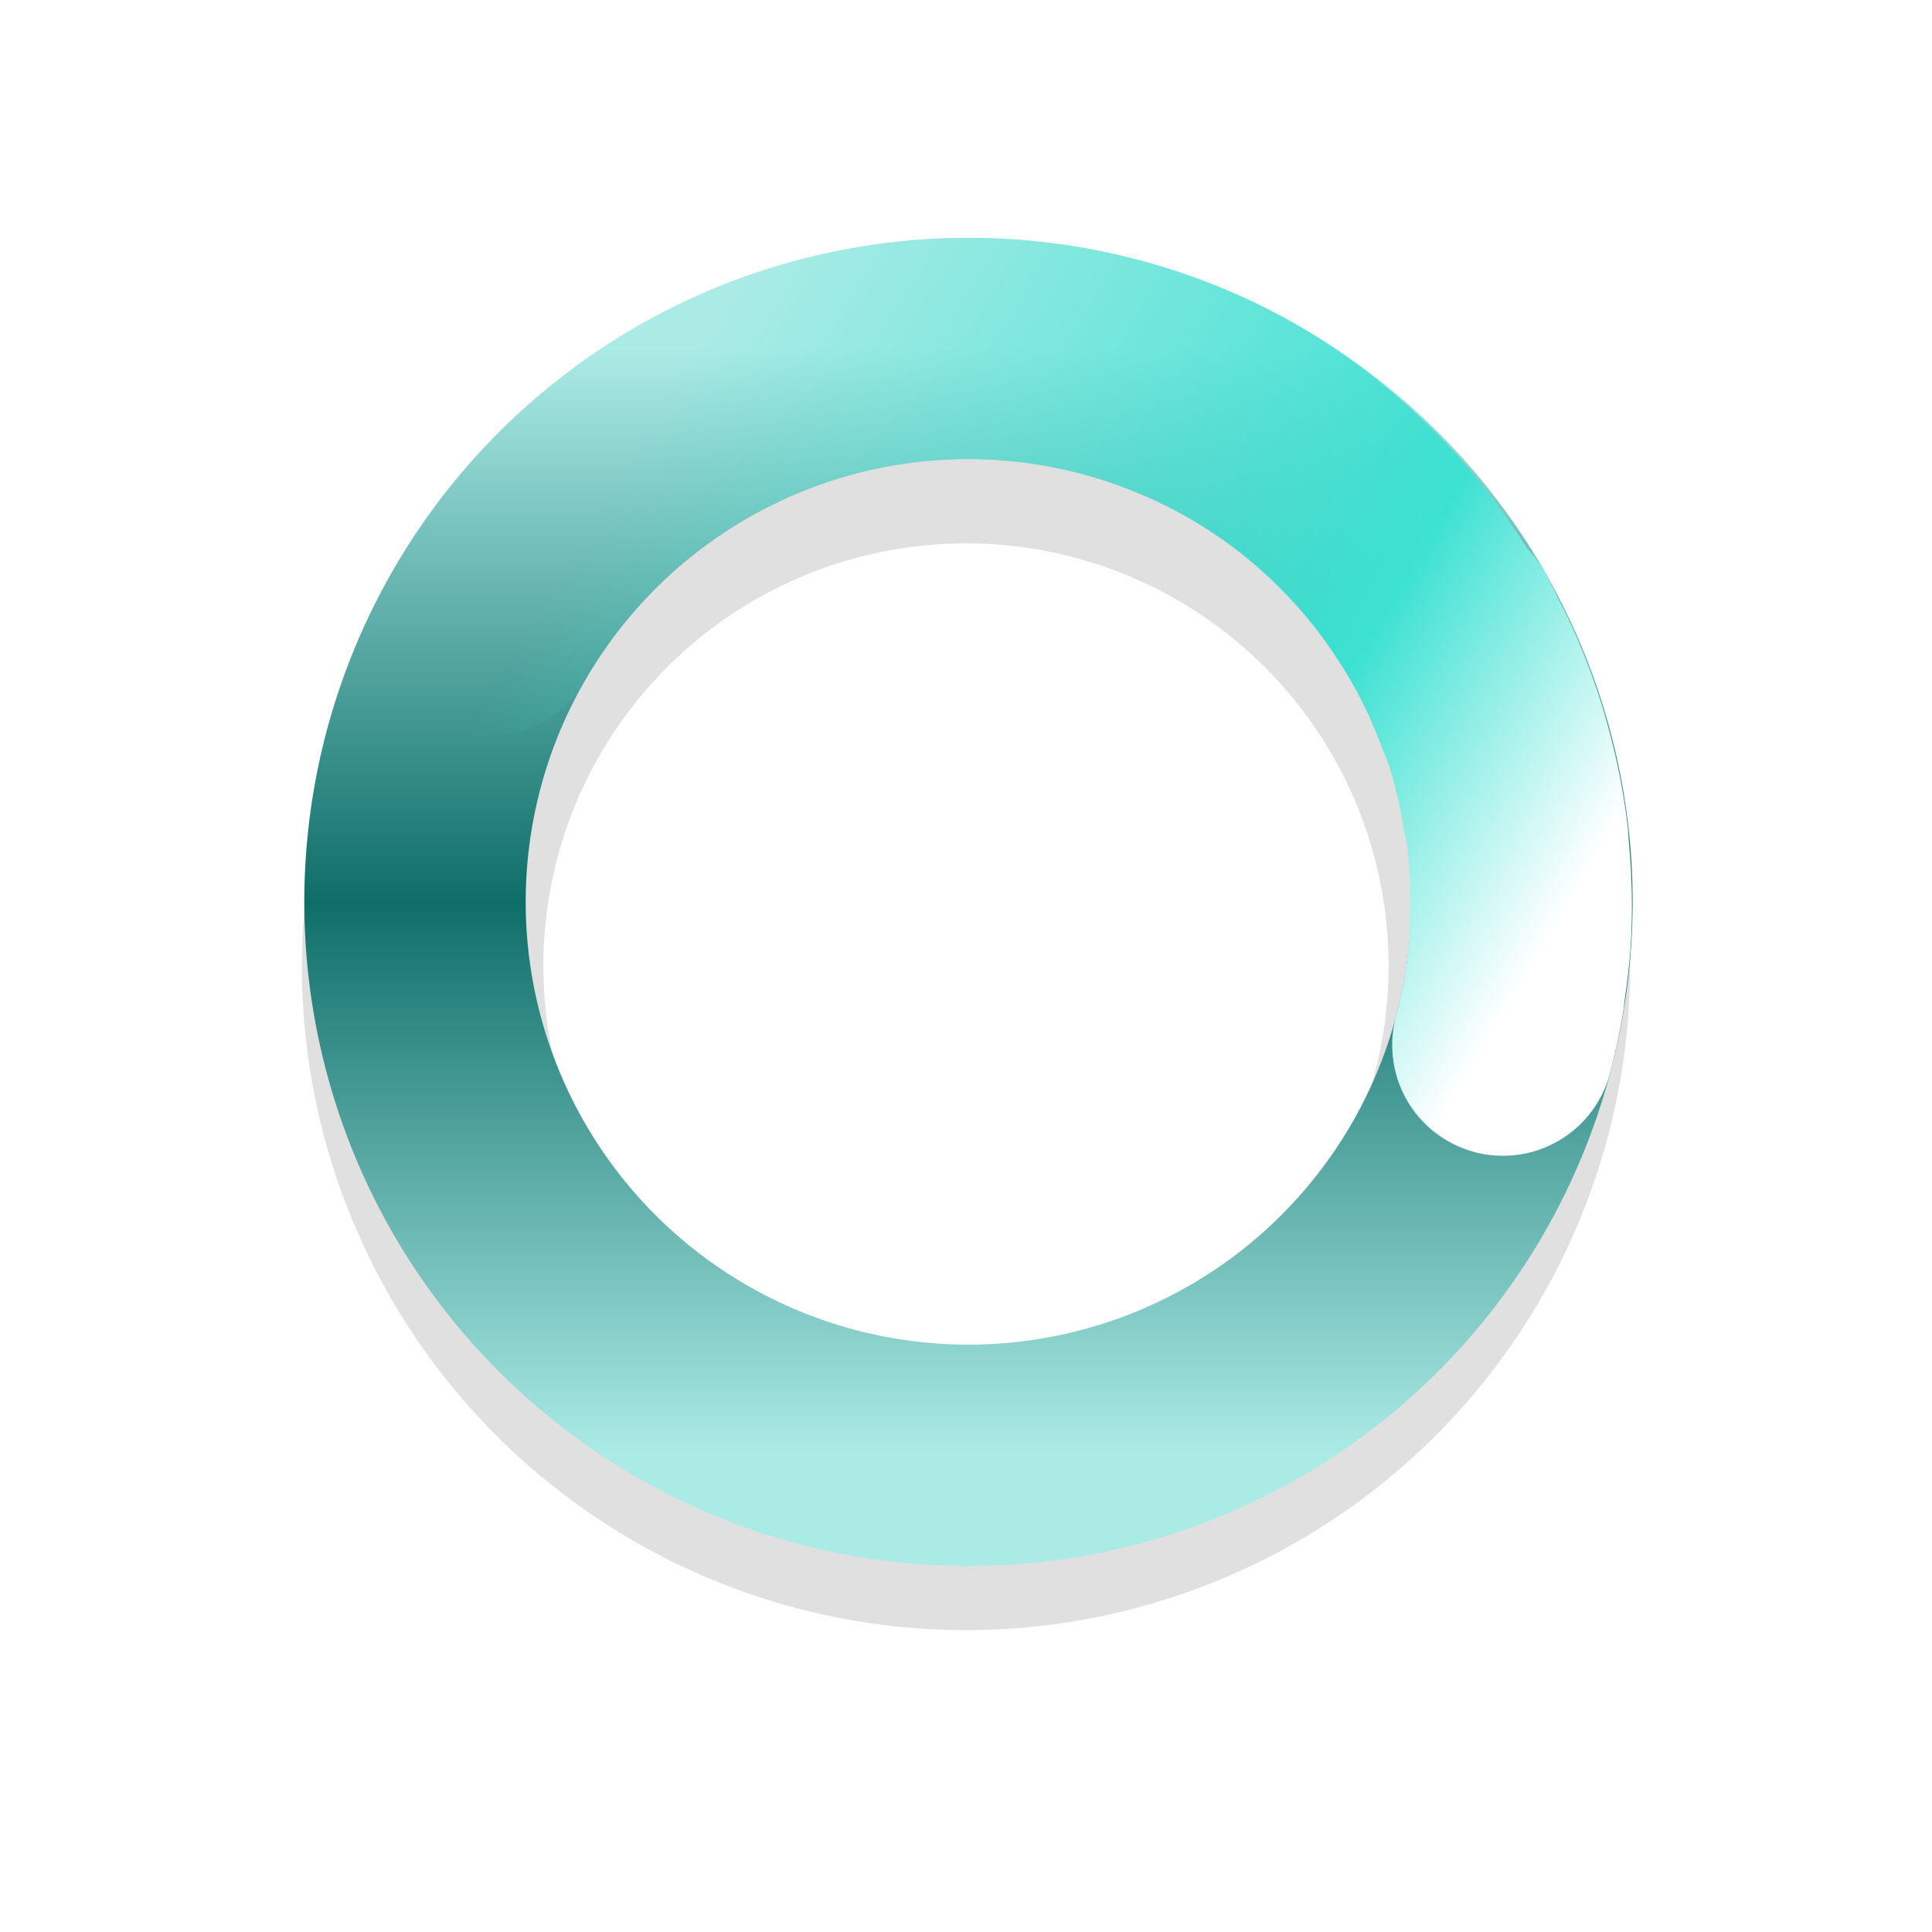 <?xml version="1.0" encoding="UTF-8"?>
<svg width="32" height="32" version="1.1" viewBox="0 0 32 32" xmlns="http://www.w3.org/2000/svg" xmlns:cc="http://creativecommons.org/ns#" xmlns:dc="http://purl.org/dc/elements/1.1/" xmlns:rdf="http://www.w3.org/1999/02/22-rdf-syntax-ns#" xmlns:xlink="http://www.w3.org/1999/xlink">
 <defs>
  <filter id="filter959-3" x="-.12" y="-.12" width="1.24" height="1.24" color-interpolation-filters="sRGB">
   <feGaussianBlur stdDeviation="1.1"/>
  </filter>
  <linearGradient id="linearGradient936" x1="17.941" x2="27.941" y1="22.44" y2="22.44" gradientTransform="matrix(-5.0564e-8 1.833 -1.833 -5.0564e-8 57.18 -27.117)" gradientUnits="userSpaceOnUse">
   <stop stop-color="#abebe6" offset="0"/>
   <stop stop-color="#0f6e69" offset=".5"/>
   <stop stop-color="#abebe6" offset="1"/>
  </linearGradient>
  <linearGradient id="linearGradient938" x1="41" x2="50" y1="36.478" y2="39" gradientTransform="matrix(-1.771 -.474 .474 -1.771 80.415 100.51)" gradientUnits="userSpaceOnUse">
   <stop stop-color="#fff" offset="0"/>
   <stop stop-color="#3ce1d2" offset=".298"/>
   <stop stop-color="#3ce1d2" stop-opacity="0" offset="1"/>
  </linearGradient>
 </defs>
 <path d="m16 5a11 11 0 0 0-11 11 11 11 0 0 0 11 11 11 11 0 0 0 11-11 11 11 0 0 0-11-11zm0 4a7 7 0 0 1 7 7 7 7 0 0 1-7 7 7 7 0 0 1-7-7 7 7 0 0 1 7-7z" filter="url(#filter959-3)" opacity=".35" style="paint-order:stroke fill markers"/>
 <path d="m19.383 4.46a11 11 15 0 0-6.192-0.147 11 11 15 0 0-7.776 13.471 11 11 15 0 0 13.47 7.78 11 11 15 0 0 7.781-13.474 11 11 15 0 0-7.282-7.631zm-1.614 3.353a7.333 7.333 15 0 1 5.354 5.227 7.333 7.333 15 0 1-5.187 8.982 7.333 7.333 15 0 1-8.979-5.186 7.333 7.333 15 0 1 5.183-8.98 7.333 7.333 15 0 1 3.63-0.043z" fill="url(#linearGradient936)" style="paint-order:stroke fill markers"/>
 <path d="m24.419 19.081a1.833 1.833 0 0 0 2.245-1.296c0.093-0.347 0.165-0.693 0.223-1.041 0.013-0.078 0.018-0.155 0.029-0.233 0.038-0.263 0.07-0.526 0.089-0.788 0.043-0.596 0.028-1.19-0.026-1.783-0.007-0.072-0.008-0.144-0.016-0.216-0.065-0.583-0.181-1.159-0.338-1.725-0.02-0.07-0.038-0.139-0.059-0.209-0.171-0.57-0.387-1.128-0.65-1.668-0.017-0.035-0.036-0.068-0.054-0.103-0.097-0.194-0.188-0.391-0.297-0.58a1.833 1.833 0 0 0-0.275-0.359 1.833 1.833 0 0 0-0.005-0.009c-1.177-1.86-2.878-3.402-5.036-4.296-5.087-2.107-10.982-0.104-13.735 4.664a1.833 1.833 0 0 0 0.671 2.504 1.833 1.833 0 0 0 2.504-0.671c1.847-3.199 5.742-4.521 9.155-3.107 1.604 0.664 2.837 1.843 3.615 3.263 0.158 0.289 0.29 0.587 0.406 0.891 0.049 0.127 0.105 0.251 0.146 0.38 0.107 0.334 0.18 0.675 0.238 1.02 0.018 0.107 0.049 0.212 0.062 0.321 0.047 0.38 0.049 0.767 0.036 1.151-0.003 0.084 0.01 0.165 0.004 0.249-0.032 0.468-0.106 0.935-0.229 1.395a1.833 1.833 0 0 0 1.296 2.245z" color="#000000" color-rendering="auto" dominant-baseline="auto" fill="url(#linearGradient938)" image-rendering="auto" shape-rendering="auto" solid-color="#000000" stop-color="#000000" style="font-feature-settings:normal;font-variant-alternates:normal;font-variant-caps:normal;font-variant-east-asian:normal;font-variant-ligatures:normal;font-variant-numeric:normal;font-variant-position:normal;font-variation-settings:normal;inline-size:0;isolation:auto;mix-blend-mode:normal;shape-margin:0;shape-padding:0;text-decoration-color:#000000;text-decoration-line:none;text-decoration-style:solid;text-indent:0;text-orientation:mixed;text-transform:none;white-space:normal"/>
</svg>
